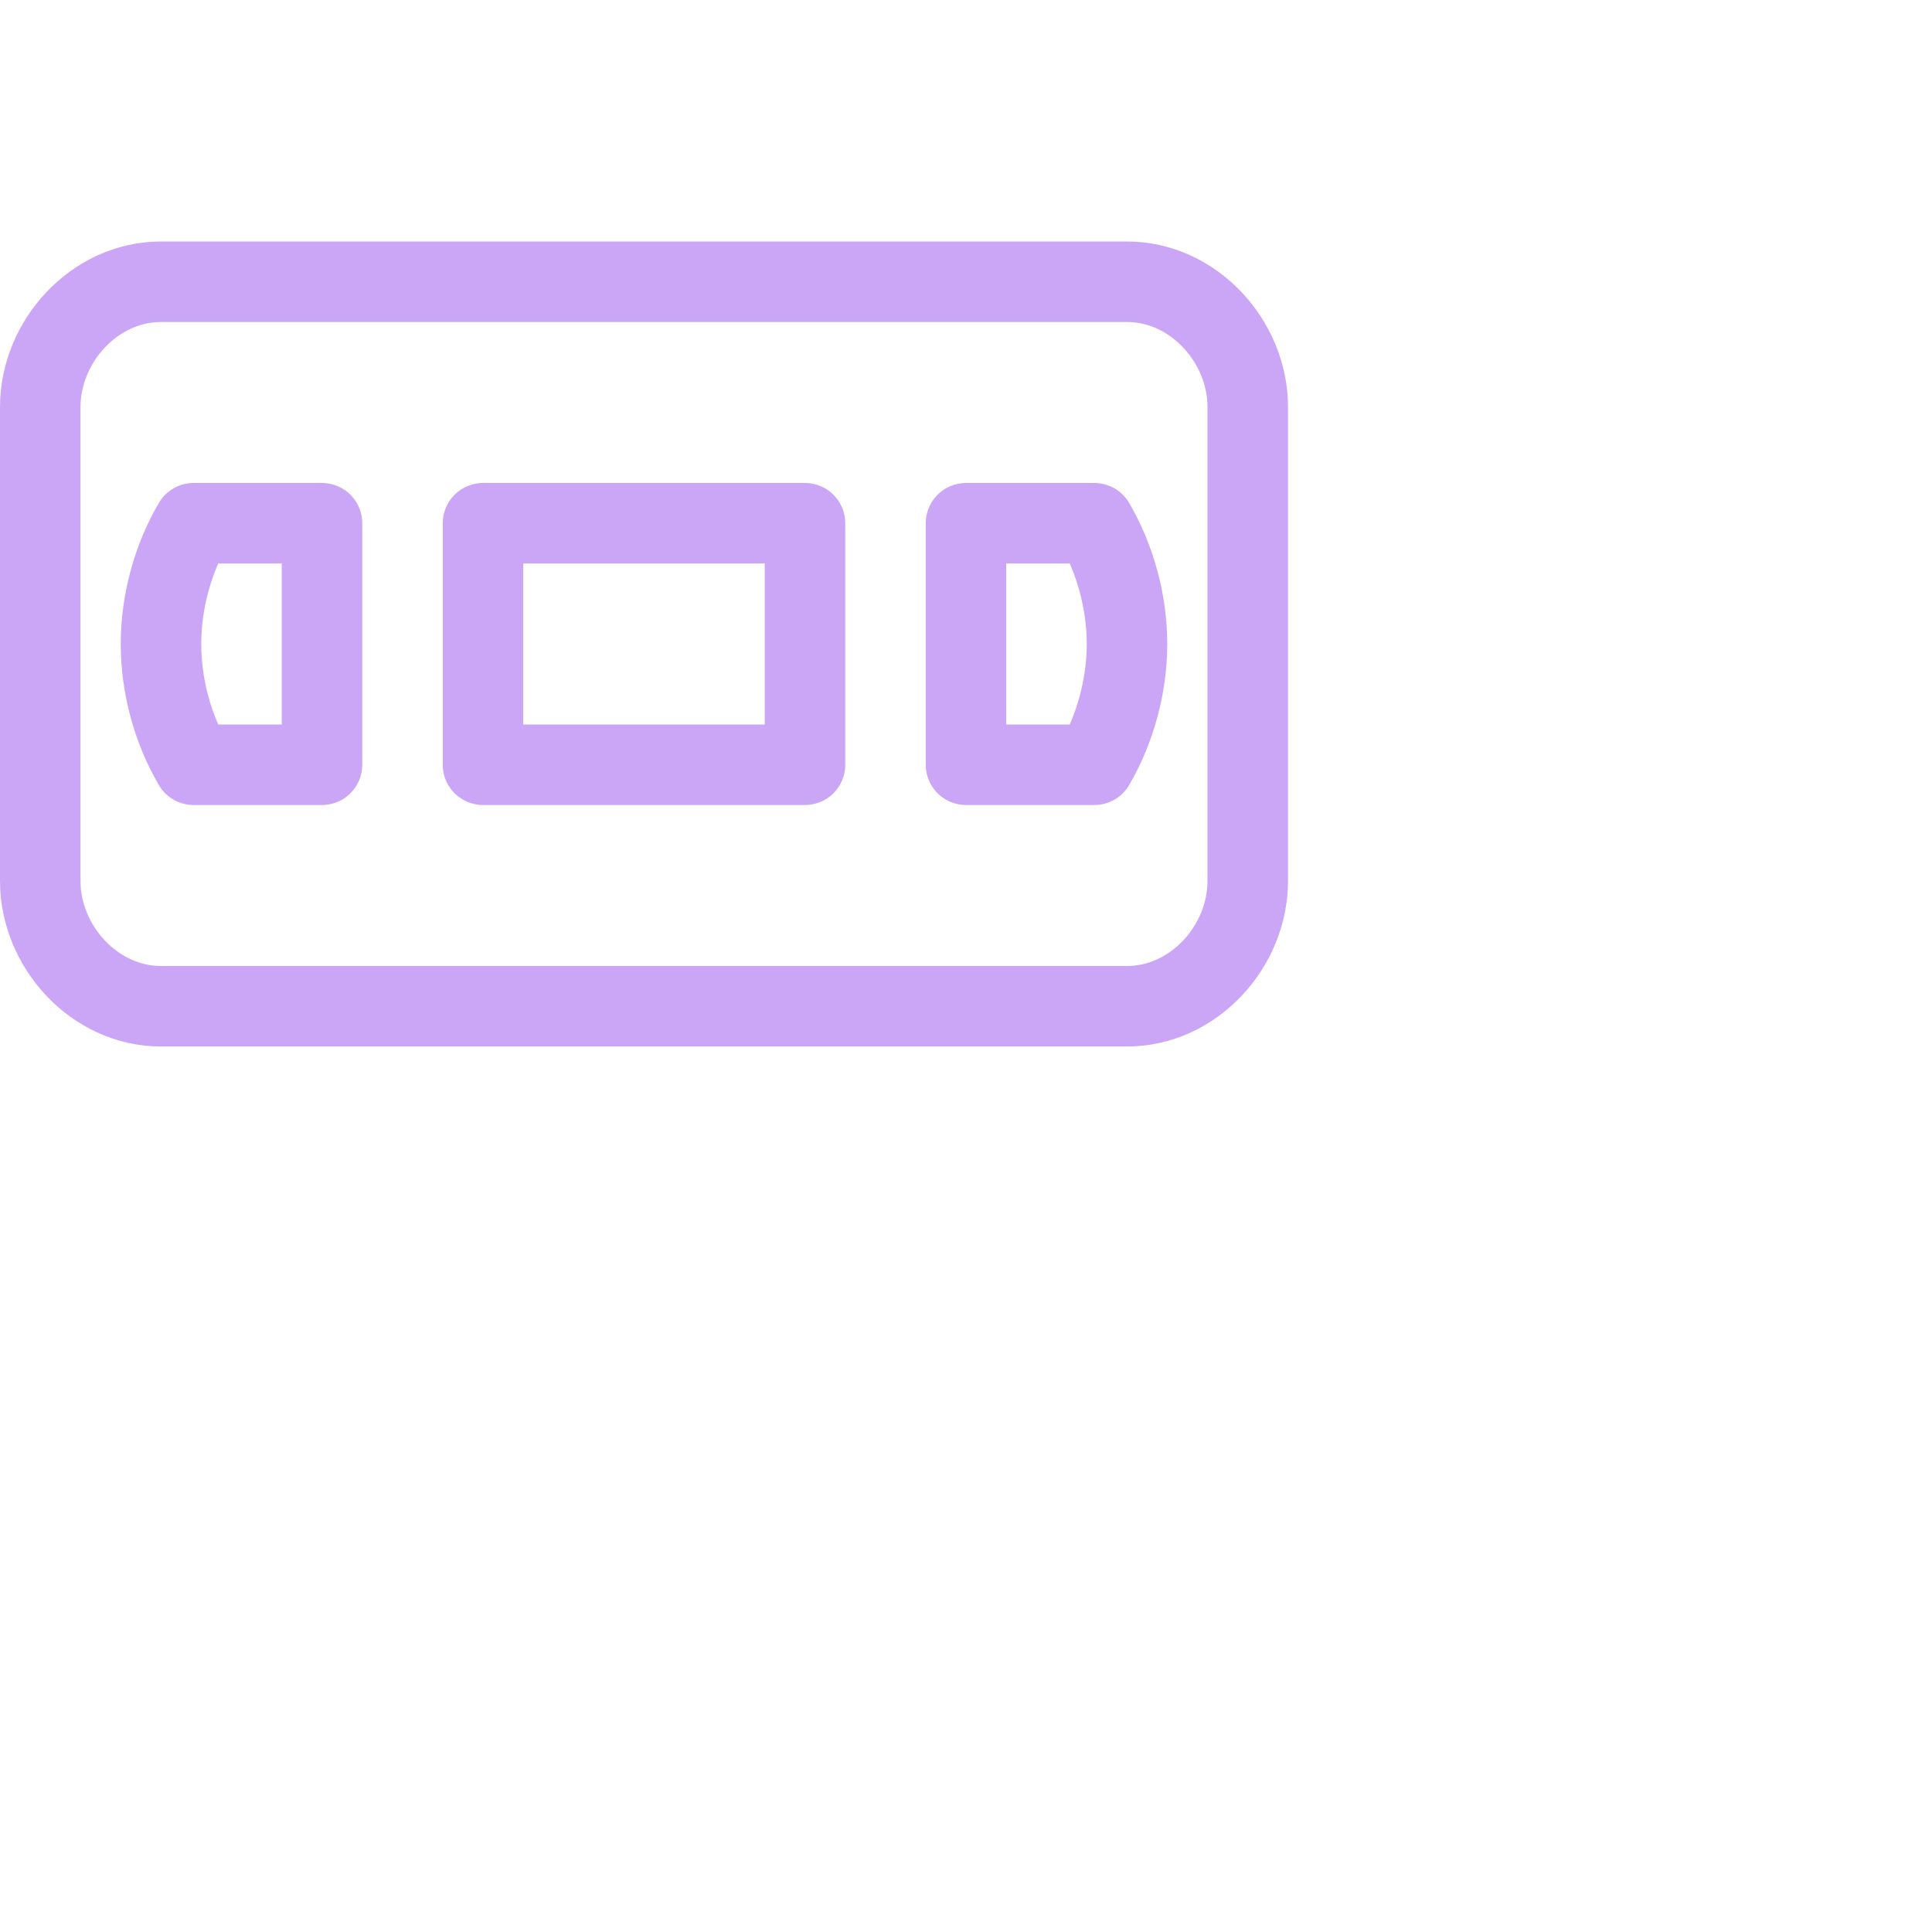 <svg viewBox="0 0 24 24" xmlns="http://www.w3.org/2000/svg">
	<path fill="none" stroke="#cba6f7" stroke-linecap="round" stroke-linejoin="round" d="M 2,3.5 C 1.172,3.5 0.5,4.243 0.5,5.056 V 10.944 C 0.5,11.757 1.172,12.5 2,12.5 H 14 c 0.828,0 1.5,-0.743 1.5,-1.556 V 5.056 C 15.5,4.243 14.828,3.5 14,3.5 Z m 0.405,3 H 4 v 3 H 2.405 c -0.263,-0.449 -0.405,-0.985 -0.405,-1.5 0,-0.515 0.142,-1.051 0.405,-1.5 M 6,6.5 h 4 v 3 H 6 Z m 6,0 h 1.595 C 13.857,6.949 14,7.485 14,8 14,8.515 13.857,9.051 13.595,9.5 H 12 Z" />
</svg>
